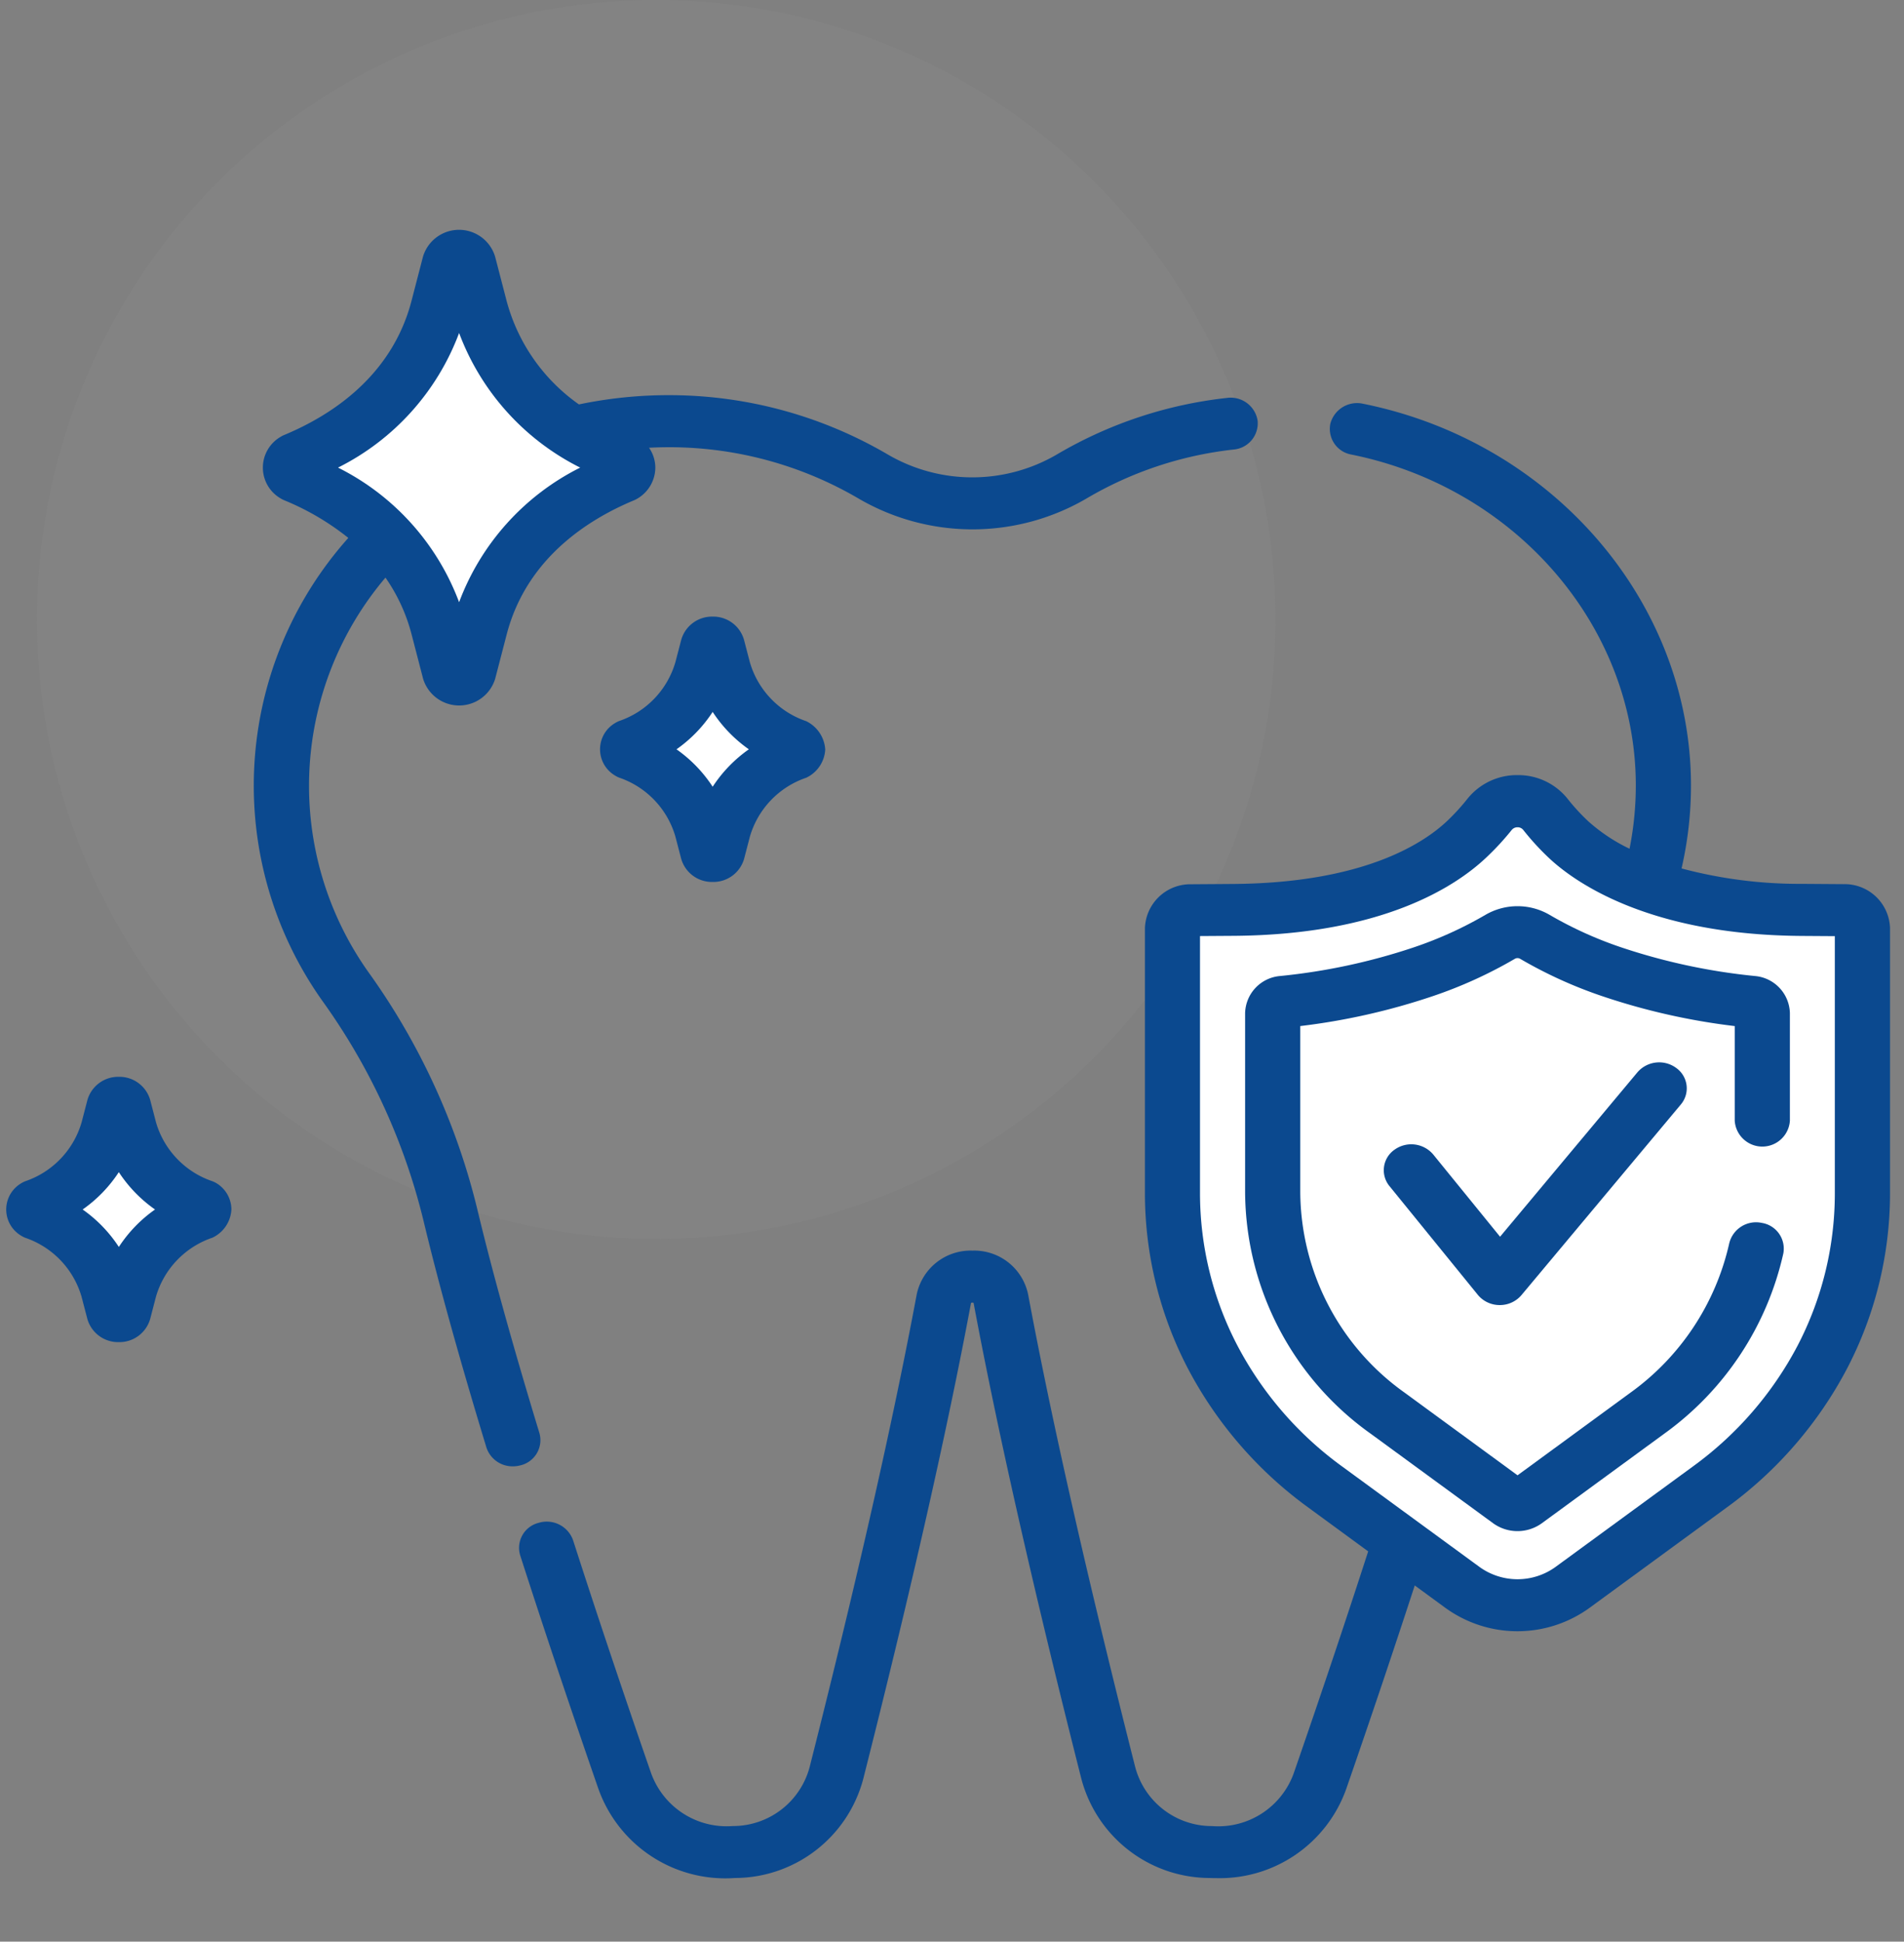 <svg id="icon1" xmlns="http://www.w3.org/2000/svg" width="103" height="105" viewBox="0 0 103 105">
  <rect x="0" y="0" width="103" height="105" fill="#808080" stroke="none"/>
  <circle id="Ellipse_2" data-name="Ellipse 2" cx="33.5" cy="33.5" r="33.5" transform="translate(2)" fill="rgba(196,196,196,0.06)"/>
  <g id="dental-insurance_1" data-name="dental-insurance 1" transform="translate(0 9)">
    <rect id="dental-insurance_1_Background_Mask_" data-name="dental-insurance 1 (Background/Mask)" width="103" height="96" fill="none"/>
    <g id="Group" transform="translate(0.339 3.436)">
      <path id="Vector" d="M12.092,52.975A36.892,36.892,0,0,0,6.244,40.2,17.4,17.4,0,0,1,7.12,18.8a9.548,9.548,0,0,1,1.415,3.08l.62,2.387a2.037,2.037,0,0,0,3.9,0l.62-2.387c1.057-4.068,4.325-6.191,6.88-7.256a1.522,1.522,0,0,0,.224-.116,1.955,1.955,0,0,0,.939-1.653,1.9,1.9,0,0,0-.341-1.078q.605-.031,1.21-.028a20.265,20.265,0,0,1,10.146,2.787,12.232,12.232,0,0,0,12.286,0A19.966,19.966,0,0,1,53,11.874a1.426,1.426,0,0,0,1.3-1.562,1.475,1.475,0,0,0-1.658-1.229,23.049,23.049,0,0,0-9.219,3.068,9.073,9.073,0,0,1-9.114,0A23.379,23.379,0,0,0,22.608,8.934a23.69,23.69,0,0,0-5.022.5A9.988,9.988,0,0,1,13.67,3.826L13.05,1.44a2.037,2.037,0,0,0-3.9,0l-.62,2.387c-1.057,4.068-4.325,6.191-6.88,7.256a1.521,1.521,0,0,0-.224.116,1.924,1.924,0,0,0,0,3.305,1.5,1.5,0,0,0,.224.116,14.069,14.069,0,0,1,3.46,2.033,20.106,20.106,0,0,0-1.351,25.11A34.174,34.174,0,0,1,9.181,53.594c.814,3.4,1.959,7.516,3.4,12.248a1.483,1.483,0,0,0,1.433,1.018,1.578,1.578,0,0,0,.413-.055,1.4,1.4,0,0,0,1.022-1.739h0C14.024,60.386,12.893,56.318,12.092,52.975Z" transform="translate(13.394)" fill="#0b498f"/>
      <path id="Vector-2" data-name="Vector" d="M17.389,12.851a13.37,13.37,0,0,0-6.55,7.28,13.371,13.371,0,0,0-6.55-7.28,13.371,13.371,0,0,0,6.55-7.28A13.371,13.371,0,0,0,17.389,12.851Z" transform="translate(13.658)" fill="#fff"/>
      <path id="Vector-3" data-name="Vector" d="M69.394,25.994a24.806,24.806,0,0,1-6.507-.833,20.037,20.037,0,0,0,.509-4.479C63.4,10.789,55.936,2.1,45.658.031a1.494,1.494,0,0,0-1.771,1.08A1.408,1.408,0,0,0,45.034,2.78c8.911,1.8,15.378,9.326,15.378,17.9a17.4,17.4,0,0,1-.34,3.415,9.454,9.454,0,0,1-2.249-1.5,11.076,11.076,0,0,1-1.1-1.2,3.416,3.416,0,0,0-2.7-1.282h-.009a3.428,3.428,0,0,0-2.706,1.275A11.55,11.55,0,0,1,50.2,22.6c-1.325,1.248-4.589,3.349-11.571,3.4l-2.272.016a2.455,2.455,0,0,0-2.5,2.373V42.769a20.519,20.519,0,0,0,2.318,9.422,21.857,21.857,0,0,0,6.48,7.5l3.279,2.4c-1.2,3.711-2.547,7.727-4.012,11.956a4.338,4.338,0,0,1-4.433,2.9,4.289,4.289,0,0,1-4.168-3.231C30.752,63.575,28.808,55,27.541,48.212a2.976,2.976,0,0,0-3.016-2.384h0a2.976,2.976,0,0,0-3.017,2.384C20.239,55,18.3,63.579,15.729,73.714a4.289,4.289,0,0,1-4.168,3.231,4.342,4.342,0,0,1-4.433-2.9c-1.546-4.461-2.962-8.687-4.208-12.56a1.51,1.51,0,0,0-1.861-.937,1.393,1.393,0,0,0-1,1.753c1.252,3.892,2.674,8.137,4.227,12.617a7.287,7.287,0,0,0,7.391,4.837,7.2,7.2,0,0,0,6.949-5.387c2.58-10.189,4.536-18.825,5.815-25.667.006-.033.012-.049.01-.047a.193.193,0,0,1,.129-.006.161.161,0,0,1,.017.053c1.278,6.838,3.234,15.474,5.815,25.667a7.2,7.2,0,0,0,6.949,5.387q.168.006.334.006a7.259,7.259,0,0,0,7.058-4.843c1.338-3.859,2.578-7.544,3.7-10.984l1.672,1.223a6.643,6.643,0,0,0,7.768,0l7.473-5.464a21.855,21.855,0,0,0,6.48-7.5,20.519,20.519,0,0,0,2.318-9.422V28.383a2.455,2.455,0,0,0-2.5-2.373h0Z" transform="translate(27.741 9.367)" fill="#0b498f"/>
      <path id="Vector-4" data-name="Vector" d="M67.034,50.954a18.985,18.985,0,0,1-5.63,6.517l-7.473,5.464a3.513,3.513,0,0,1-4.109,0l-7.473-5.464a18.99,18.99,0,0,1-5.63-6.517A17.827,17.827,0,0,1,34.7,42.768V28.817l1.811-.012c8.046-.055,12.012-2.667,13.659-4.22a14.5,14.5,0,0,0,1.388-1.5.4.4,0,0,1,.32-.151h0a.386.386,0,0,1,.312.148,13.975,13.975,0,0,0,1.381,1.508c1.327,1.25,5.313,4.163,13.66,4.22l1.811.012V42.768A17.827,17.827,0,0,1,67.034,50.954Z" transform="translate(29.877 9.367)" fill="#fff"/>
      <path id="Vector-5" data-name="Vector" d="M20.356,2.23A20.992,20.992,0,0,1,16.473.47,3.447,3.447,0,0,0,13,.47,21.017,21.017,0,0,1,9.116,2.23,32.976,32.976,0,0,1,1.9,3.776,2.066,2.066,0,0,0,0,5.784v9.664A16.133,16.133,0,0,0,6.8,28.532l6.619,4.839a2.25,2.25,0,0,0,2.631,0l6.618-4.839a16.424,16.424,0,0,0,6.447-9.748,1.41,1.41,0,0,0-1.165-1.657,1.491,1.491,0,0,0-1.759,1.1,13.63,13.63,0,0,1-5.353,8.087l-6.1,4.463-6.1-4.463A13.4,13.4,0,0,1,2.984,15.448V6.483a35.568,35.568,0,0,0,7.155-1.613A24.069,24.069,0,0,0,14.59,2.848a.285.285,0,0,1,.292,0,24.059,24.059,0,0,0,4.451,2.023,35.537,35.537,0,0,0,7.154,1.613V11.6a1.495,1.495,0,0,0,2.984,0V5.784a2.067,2.067,0,0,0-1.9-2.008h0A32.981,32.981,0,0,1,20.356,2.23Z" transform="translate(67.017 36.568)" fill="#0b498f"/>
      <path id="Vector-6" data-name="Vector" d="M6.291,9.425,2.676,4.978A1.554,1.554,0,0,0,.585,4.717a1.352,1.352,0,0,0-.277,1.97L5.09,12.57a1.525,1.525,0,0,0,1.174.551h.01a1.527,1.527,0,0,0,1.172-.535L16.07,2.275A1.351,1.351,0,0,0,15.822.3a1.554,1.554,0,0,0-2.1.234Z" transform="translate(74.518 45.018)" fill="#0b498f"/>
      <path id="Vector-7" data-name="Vector" d="M11.152,5.647A4.77,4.77,0,0,1,8.1,2.46l-.312-1.2h0A1.73,1.73,0,0,0,6.089,0a1.73,1.73,0,0,0-1.7,1.257l-.312,1.2A4.77,4.77,0,0,1,1.027,5.647,1.528,1.528,0,0,0,.8,5.762a1.645,1.645,0,0,0,0,2.826,1.535,1.535,0,0,0,.224.116,4.771,4.771,0,0,1,3.049,3.187l.313,1.2a1.73,1.73,0,0,0,1.7,1.256,1.73,1.73,0,0,0,1.7-1.257l.312-1.2A4.771,4.771,0,0,1,11.152,8.7a1.791,1.791,0,0,0,1.027-1.529,1.671,1.671,0,0,0-.8-1.413h0A1.51,1.51,0,0,0,11.152,5.647Z" transform="translate(0 45.796)" fill="#0b498f"/>
      <path id="Vector-8" data-name="Vector" d="M3.892,7.175A7.437,7.437,0,0,0,5.849,5.154,7.441,7.441,0,0,0,7.807,7.175,7.44,7.44,0,0,0,5.85,9.2h0A7.441,7.441,0,0,0,3.892,7.175Z" transform="translate(0.24 45.796)" fill="#fff"/>
      <path id="Vector-9" data-name="Vector" d="M8.1,2.46l-.313-1.2A1.73,1.73,0,0,0,6.089,0a1.73,1.73,0,0,0-1.7,1.257l-.313,1.2A4.77,4.77,0,0,1,1.027,5.647,1.535,1.535,0,0,0,.8,5.763a1.645,1.645,0,0,0,0,2.826,1.51,1.51,0,0,0,.224.116,4.77,4.77,0,0,1,3.049,3.187l.313,1.2a1.73,1.73,0,0,0,1.7,1.257A1.73,1.73,0,0,0,7.79,13.1l.313-1.2a4.771,4.771,0,0,1,3.049-3.187,1.791,1.791,0,0,0,1.027-1.529,1.835,1.835,0,0,0-1.027-1.529A4.77,4.77,0,0,1,8.1,2.46Z" transform="translate(32.124 20.909)" fill="#0b498f"/>
      <path id="Vector-10" data-name="Vector" d="M3.893,7.176A7.44,7.44,0,0,0,5.85,5.154,7.437,7.437,0,0,0,7.807,7.176,7.44,7.44,0,0,0,5.85,9.2,7.44,7.44,0,0,0,3.893,7.176Z" transform="translate(32.364 20.909)" fill="#fff"/>
    </g>
    <rect id="dental-insurance_1_Background_Mask_2" data-name="dental-insurance 1 (Background/Mask)" width="103" height="96" fill="none"/>
  </g>
</svg>
